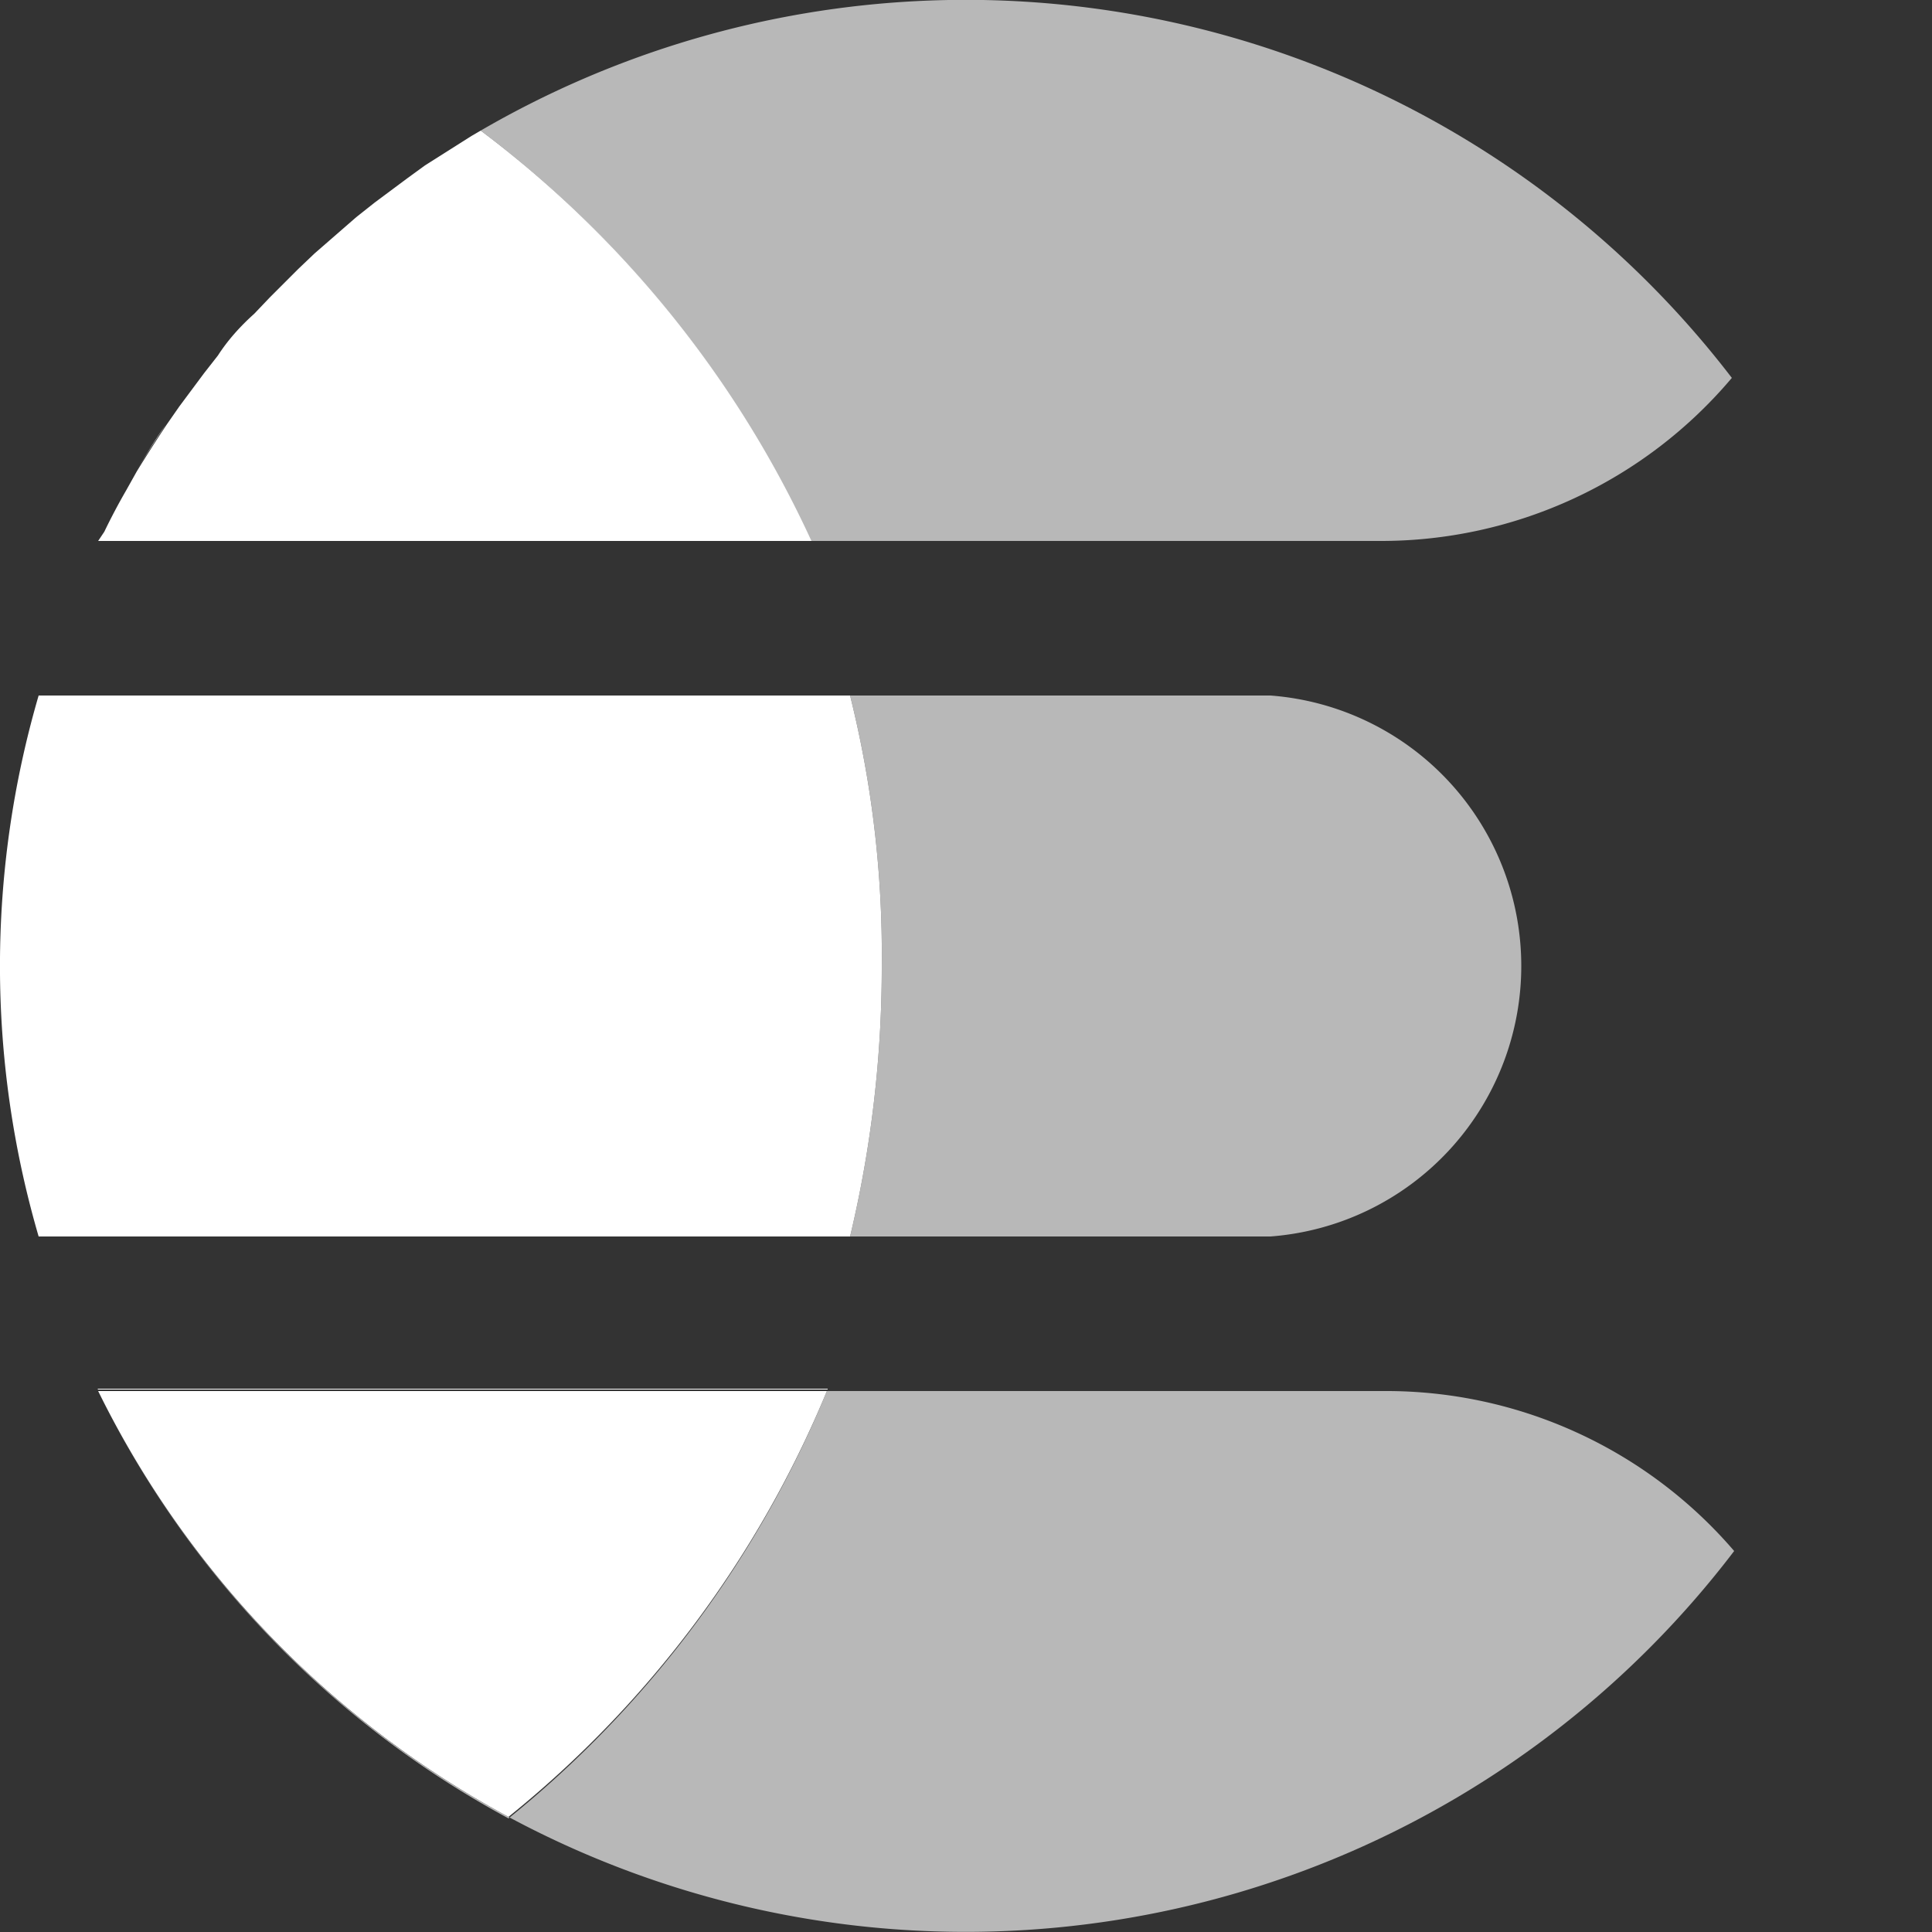 <!--
  - Copyright 2022 the original author or authors.
  -
  - Licensed under the Apache License, Version 2.0 (the "License");
  - you may not use this file except in compliance with the License.
  - You may obtain a copy of the License at
  -
  -     http://www.apache.org/licenses/LICENSE-2.0
  -
  - Unless required by applicable law or agreed to in writing, software
  - distributed under the License is distributed on an "AS IS" BASIS,
  - WITHOUT WARRANTIES OR CONDITIONS OF ANY KIND, either express or implied.
  - See the License for the specific language governing permissions and
  - limitations under the License.
  -->

<svg id="Layer_1" data-name="Layer 1" xmlns="http://www.w3.org/2000/svg" viewBox="0 0 25 25"><rect x="0" y="0" width="25" height="25" fill="#333333" stroke="none"/><defs><style>.cls-1{fill:none;}.cls-2,.cls-3{fill:#fff;}.cls-2{opacity:0.65;}</style></defs><title>Icon-Elasticsearch</title><path class="cls-1" d="M1.26,18H17.92a5.93,5.93,0,0,1,4.52,2.09,12.49,12.49,0,0,0,0-15.18A5.94,5.94,0,0,1,17.85,7H1.26A12.42,12.42,0,0,0,.5,9H16.44a3.51,3.51,0,0,1,0,7H0.5a12.41,12.41,0,0,0,.76,2h0Z" transform="translate(0)"/><path class="cls-2" d="M4.85,2.62L5.28,2.3Z" transform="translate(0)"/><path class="cls-2" d="M1.76,6.1q0.19-.31.39-0.61C2,5.69,1.89,5.89,1.76,6.1Z" transform="translate(0)"/><path class="cls-2" d="M2.31,5.26l0.32-.43Z" transform="translate(0)"/><path class="cls-2" d="M5.5,2.14l0.6-.38Z" transform="translate(0)"/><path class="cls-2" d="M3.49,3.84l0.37-.37Z" transform="translate(0)"/><path class="cls-2" d="M4.07,3.27l0.54-.47Z" transform="translate(0)"/><path class="cls-2" d="M1.34,6.87q0.13-.27.28-0.53Q1.47,6.6,1.34,6.87Z" transform="translate(0)"/><path class="cls-2" d="M2.82,4.6Q3,4.32,3.28,4.06,3,4.32,2.82,4.6Z" transform="translate(0)"/><path class="cls-2" d="M22.41,4.89A12.49,12.49,0,0,0,6.22,1.69,13.9,13.9,0,0,1,10.49,7h7.36A5.94,5.94,0,0,0,22.41,4.89Z" transform="translate(0)"/><path class="cls-2" d="M22.44,20.07A5.93,5.93,0,0,0,17.92,18H10.7a13.87,13.87,0,0,1-4.12,5.53A12.55,12.55,0,0,1,1.27,18h0A12.5,12.5,0,0,0,22.44,20.07Z" transform="translate(0)"/><path class="cls-2" d="M11.41,12.49A15,15,0,0,1,11,16h5.44a3.51,3.51,0,0,0,0-7H11A13.83,13.83,0,0,1,11.41,12.49Z" transform="translate(0)"/><path class="cls-3" d="M11.41,12.49A13.83,13.83,0,0,0,11,9H0.5a12.49,12.49,0,0,0,0,7H11A15,15,0,0,0,11.41,12.49Z" transform="translate(0)"/><path class="cls-3" d="M2.63,4.83L2.82,4.6Z" transform="translate(0)"/><path class="cls-3" d="M2.15,5.49l0.16-.23Z" transform="translate(0)"/><path class="cls-3" d="M1.26,7h0l0.07-.14Z" transform="translate(0)"/><path class="cls-3" d="M1.62,6.35L1.76,6.1Z" transform="translate(0)"/><path class="cls-3" d="M3.86,3.47l0.21-.2Z" transform="translate(0)"/><path class="cls-3" d="M3.28,4.06l0.2-.21Z" transform="translate(0)"/><path class="cls-3" d="M6.22,1.69L6.1,1.76l0.12-.07h0Z" transform="translate(0)"/><path class="cls-3" d="M5.28,2.3L5.5,2.14Z" transform="translate(0)"/><path class="cls-3" d="M4.61,2.81l0.24-.19Z" transform="translate(0)"/><path class="cls-3" d="M6.22,1.69L6.1,1.76l-0.6.38L5.28,2.3l-0.43.32-0.24.19-0.54.47-0.21.2-0.37.37-0.2.21Q3,4.32,2.82,4.6l-0.18.23-0.32.43-0.16.23q-0.2.3-.39,0.61l-0.14.25q-0.15.26-.28,0.53L1.27,7h9.23A13.9,13.9,0,0,0,6.22,1.69Z" transform="translate(0)"/><polygon class="cls-3" points="1.26 17.97 1.27 17.98 10.71 17.98 10.71 17.97 1.26 17.97"/><path class="cls-3" d="M6.58,23.51A13.87,13.87,0,0,0,10.7,18H1.27A12.55,12.55,0,0,0,6.58,23.51Z" transform="translate(0)"/></svg>
